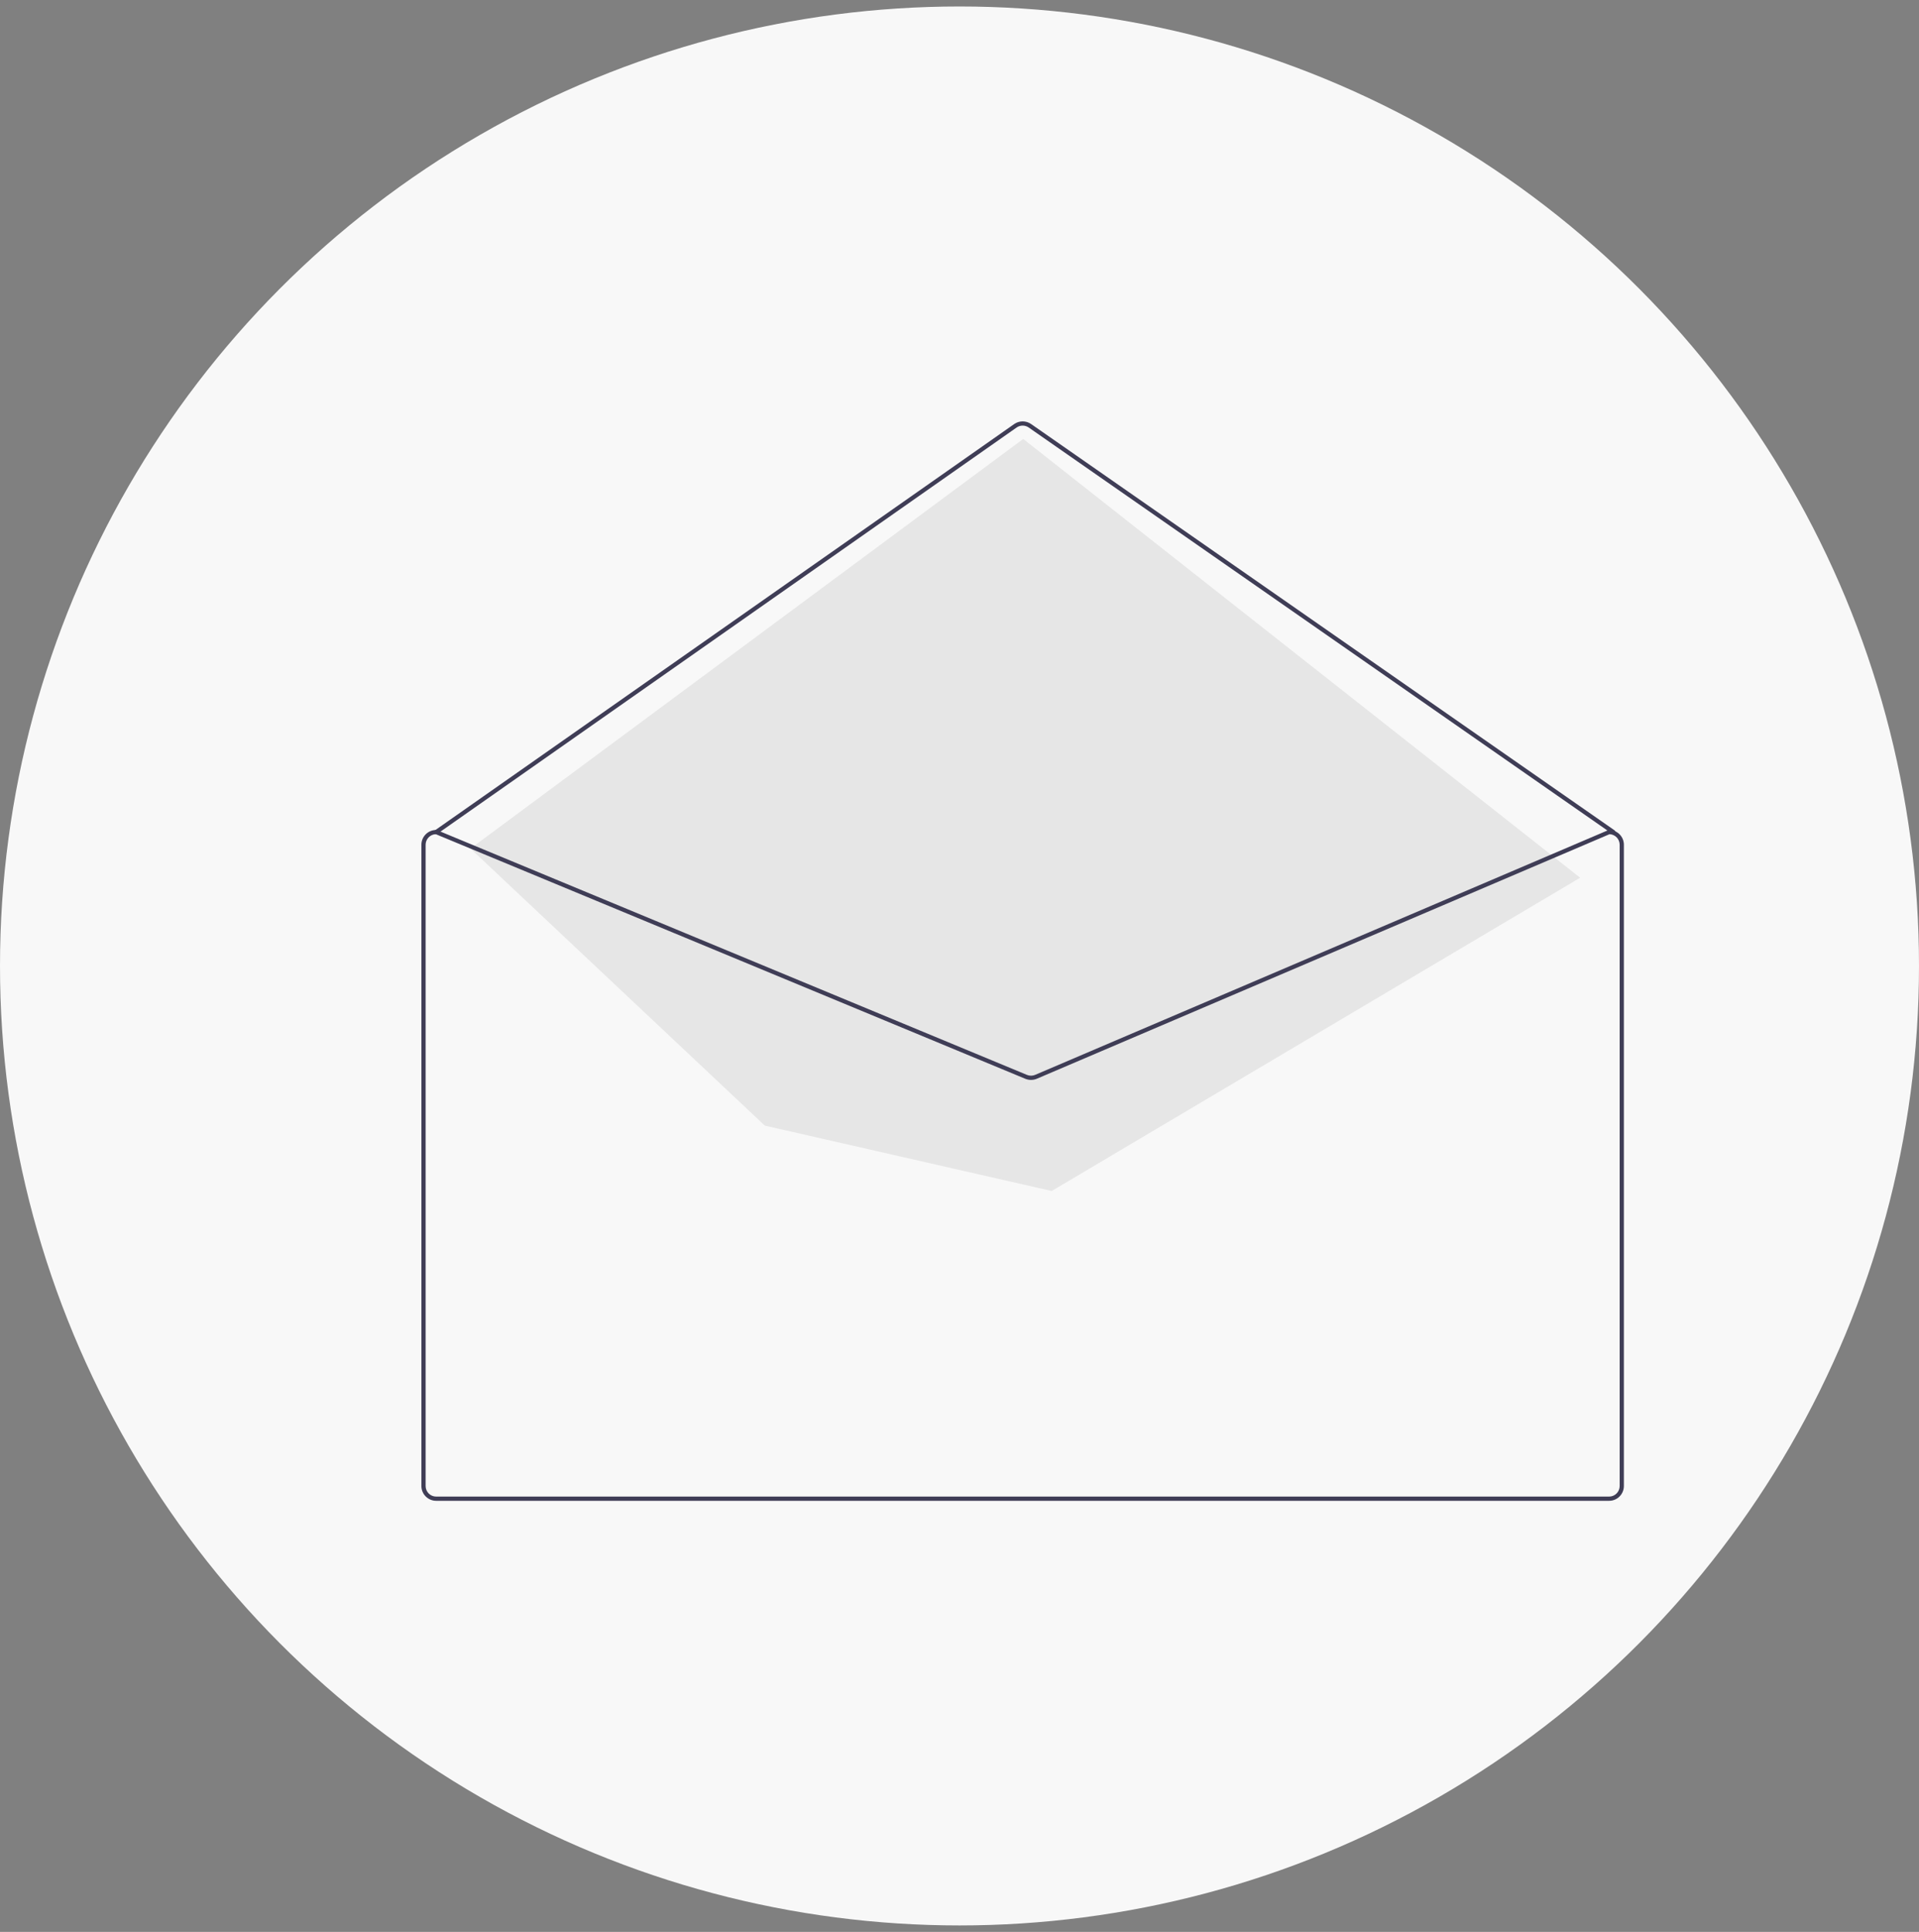 <svg width="148" height="149" viewBox="0 0 148 149" fill="none" xmlns="http://www.w3.org/2000/svg">
<rect x="0" y="0" width="148" height="149" fill="#808080" stroke="none"/>
<circle cx="74" cy="74.5" r="74" fill="#F8F8F8"/>
<g clip-path="url(#clip0_1252_9970)">
<path d="M124.426 64.337C124.393 64.337 124.36 64.326 124.333 64.307L79.337 32.971C79.2 32.876 79.037 32.825 78.87 32.825C78.704 32.825 78.541 32.877 78.404 32.972L33.732 64.307C33.697 64.332 33.653 64.341 33.611 64.334C33.568 64.327 33.53 64.303 33.506 64.267C33.481 64.232 33.471 64.188 33.478 64.146C33.486 64.103 33.51 64.065 33.545 64.041L78.218 32.706C78.409 32.572 78.636 32.5 78.87 32.5C79.103 32.5 79.331 32.571 79.522 32.703L124.519 64.04C124.547 64.06 124.569 64.088 124.58 64.121C124.591 64.154 124.592 64.189 124.581 64.222C124.571 64.256 124.55 64.284 124.522 64.305C124.494 64.326 124.46 64.337 124.426 64.337Z" fill="#3F3D56"/>
<path d="M36.285 65.447L78.915 33.853L121.868 67.695L81.111 91.856L58.984 86.813L36.285 65.447Z" fill="#E6E6E6"/>
<path d="M124.101 64.011H124.068L105.39 71.987L79.835 82.899C79.735 82.941 79.628 82.963 79.519 82.964C79.411 82.964 79.304 82.943 79.203 82.902L52.838 71.964L33.701 64.024L33.672 64.011H33.639C33.337 64.012 33.047 64.132 32.834 64.345C32.62 64.559 32.5 64.848 32.5 65.15V114.611C32.5 114.913 32.62 115.203 32.834 115.416C33.047 115.63 33.337 115.75 33.639 115.75H124.101C124.403 115.75 124.692 115.63 124.906 115.416C125.119 115.203 125.239 114.913 125.24 114.611V65.15C125.239 64.848 125.119 64.559 124.906 64.345C124.692 64.132 124.403 64.012 124.101 64.011ZM124.914 114.611C124.914 114.827 124.828 115.034 124.676 115.186C124.523 115.339 124.316 115.425 124.101 115.425H33.639C33.423 115.425 33.216 115.339 33.064 115.186C32.911 115.034 32.825 114.827 32.825 114.611V65.15C32.826 64.94 32.907 64.738 33.053 64.586C33.199 64.434 33.398 64.345 33.608 64.337L52.838 72.316L79.078 83.203C79.362 83.319 79.68 83.317 79.963 83.199L105.39 72.34L124.133 64.337C124.343 64.346 124.541 64.435 124.687 64.587C124.832 64.738 124.914 64.94 124.914 65.15V114.611Z" fill="#3F3D56"/>
</g>
<defs>
<clipPath id="clip0_1252_9970">
<rect width="92.74" height="83.25" fill="white" transform="translate(32.5 32.5)"/>
</clipPath>
</defs>
</svg>
